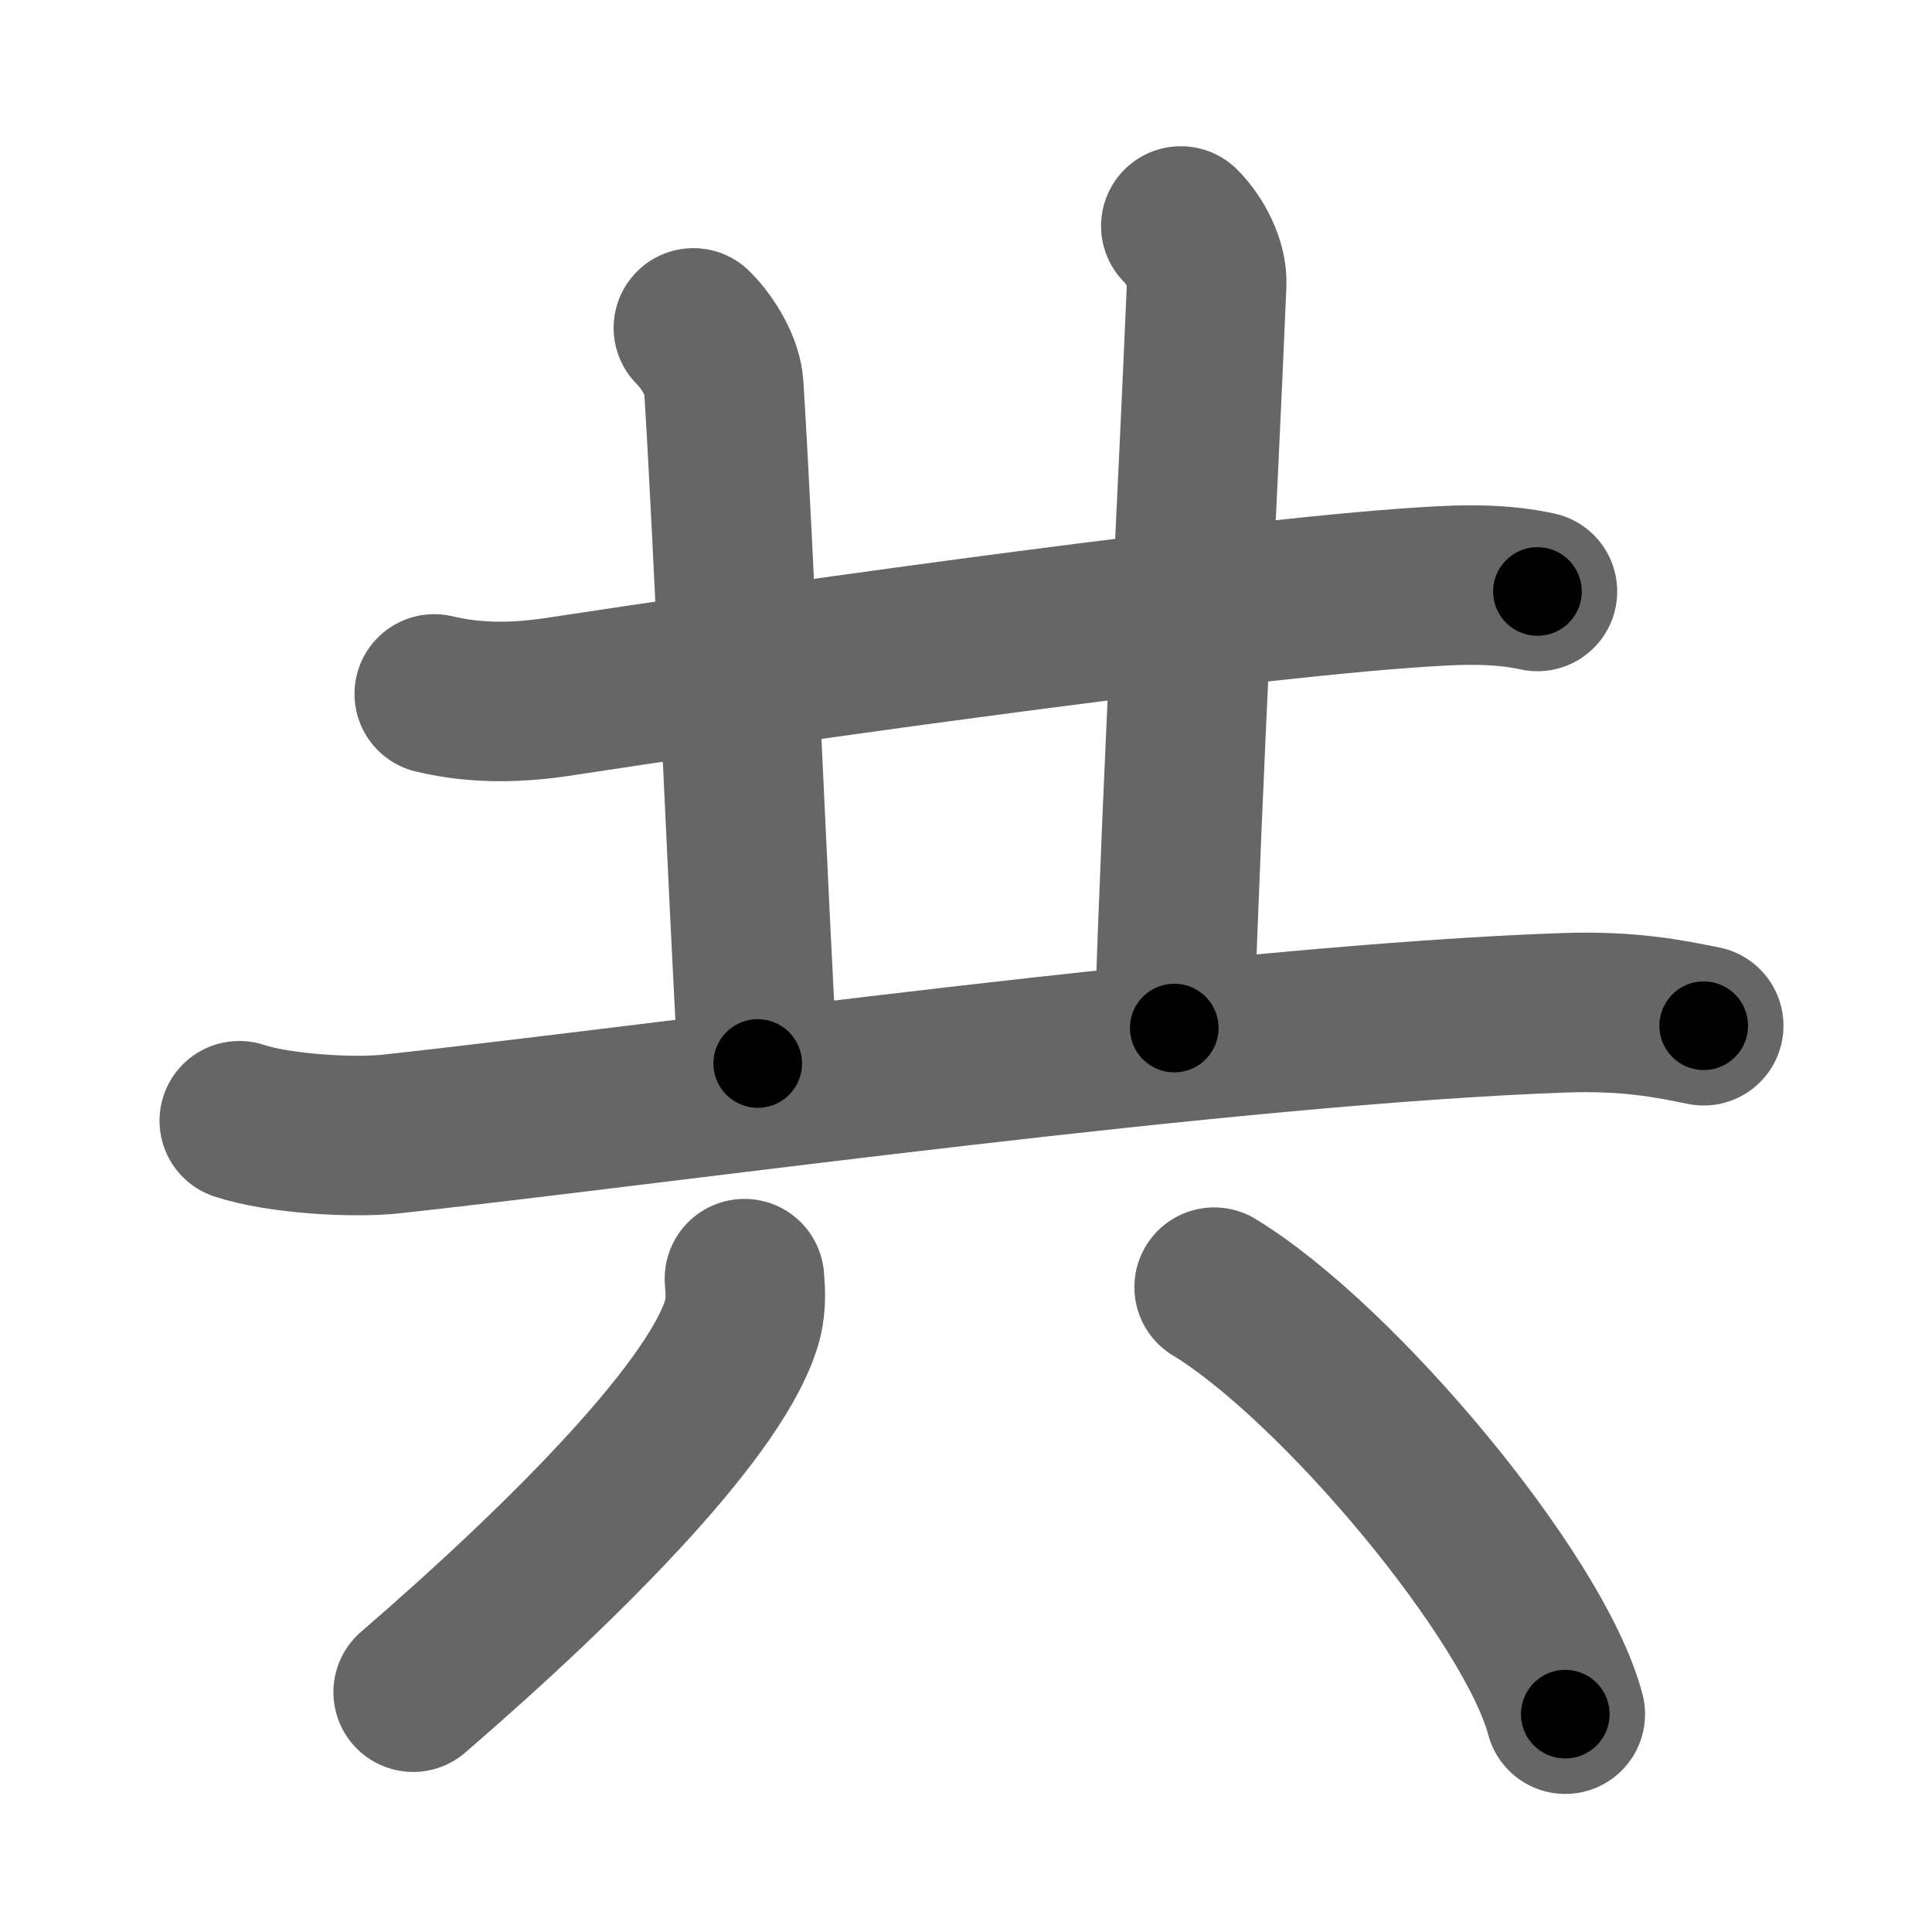 <svg xmlns="http://www.w3.org/2000/svg" width="109" height="109" viewBox="0 0 109 109" id="5171"><g fill="none" stroke="#666" stroke-width="9" stroke-linecap="round" stroke-linejoin="round"><g><g><path d="M24.5,39.15c2.5,0.6,4.91,0.49,7.21,0.13c9.36-1.44,35.65-5.22,47.54-6.09c2.49-0.18,5.03-0.36,7.49,0.18" /><path d="M39.12,18.5c0.88,0.88,1.64,2.23,1.71,3.25c0.55,8.5,1.42,30,1.92,38.25" /><path d="M66.62,12.75c0.88,0.88,1.5,2.23,1.46,3.25c-0.58,13.75-1.33,26.75-1.83,42" /><path d="M13.5,63.23c2.26,0.74,6.41,0.99,8.65,0.74c15.72-1.72,47.22-6.16,66.07-6.83c3.76-0.13,6.02,0.35,7.9,0.73" /></g><g><path d="M42,72.14c0.05,0.57,0.11,1.46-0.1,2.28c-1.27,4.8-9.65,13.33-18.59,21.05" /><path d="M68.5,72.62c6.99,4.25,18.06,17.48,19.81,24.09" /></g></g></g><g fill="none" stroke="#000" stroke-width="5" stroke-linecap="round" stroke-linejoin="round"><g><g><path d="M24.5,39.15c2.5,0.6,4.91,0.49,7.21,0.13c9.36-1.44,35.65-5.22,47.54-6.09c2.49-0.18,5.03-0.36,7.49,0.18" stroke-dasharray="62.716" stroke-dashoffset="62.716"><animate attributeName="stroke-dashoffset" values="62.716;62.716;0" dur="0.472s" fill="freeze" begin="0s;5171.click" /></path><path d="M39.12,18.5c0.88,0.88,1.64,2.23,1.71,3.25c0.55,8.5,1.42,30,1.92,38.25" stroke-dasharray="42.038" stroke-dashoffset="42.038"><animate attributeName="stroke-dashoffset" values="42.038" fill="freeze" begin="5171.click" /><animate attributeName="stroke-dashoffset" values="42.038;42.038;0" keyTimes="0;0.529;1" dur="0.892s" fill="freeze" begin="0s;5171.click" /></path><path d="M66.62,12.75c0.88,0.88,1.5,2.23,1.46,3.25c-0.58,13.75-1.33,26.75-1.83,42" stroke-dasharray="45.692" stroke-dashoffset="45.692"><animate attributeName="stroke-dashoffset" values="45.692" fill="freeze" begin="5171.click" /><animate attributeName="stroke-dashoffset" values="45.692;45.692;0" keyTimes="0;0.661;1" dur="1.349s" fill="freeze" begin="0s;5171.click" /></path><path d="M13.5,63.23c2.26,0.74,6.41,0.99,8.65,0.74c15.72-1.72,47.22-6.16,66.07-6.83c3.76-0.13,6.02,0.35,7.9,0.73" stroke-dasharray="83.123" stroke-dashoffset="83.123"><animate attributeName="stroke-dashoffset" values="83.123" fill="freeze" begin="5171.click" /><animate attributeName="stroke-dashoffset" values="83.123;83.123;0" keyTimes="0;0.683;1" dur="1.974s" fill="freeze" begin="0s;5171.click" /></path></g><g><path d="M42,72.14c0.05,0.57,0.11,1.46-0.1,2.28c-1.27,4.8-9.65,13.33-18.59,21.05" stroke-dasharray="30.625" stroke-dashoffset="30.625"><animate attributeName="stroke-dashoffset" values="30.625" fill="freeze" begin="5171.click" /><animate attributeName="stroke-dashoffset" values="30.625;30.625;0" keyTimes="0;0.866;1" dur="2.28s" fill="freeze" begin="0s;5171.click" /></path><path d="M68.5,72.62c6.99,4.25,18.06,17.48,19.81,24.09" stroke-dasharray="31.621" stroke-dashoffset="31.621"><animate attributeName="stroke-dashoffset" values="31.621" fill="freeze" begin="5171.click" /><animate attributeName="stroke-dashoffset" values="31.621;31.621;0" keyTimes="0;0.878;1" dur="2.596s" fill="freeze" begin="0s;5171.click" /></path></g></g></g></svg>